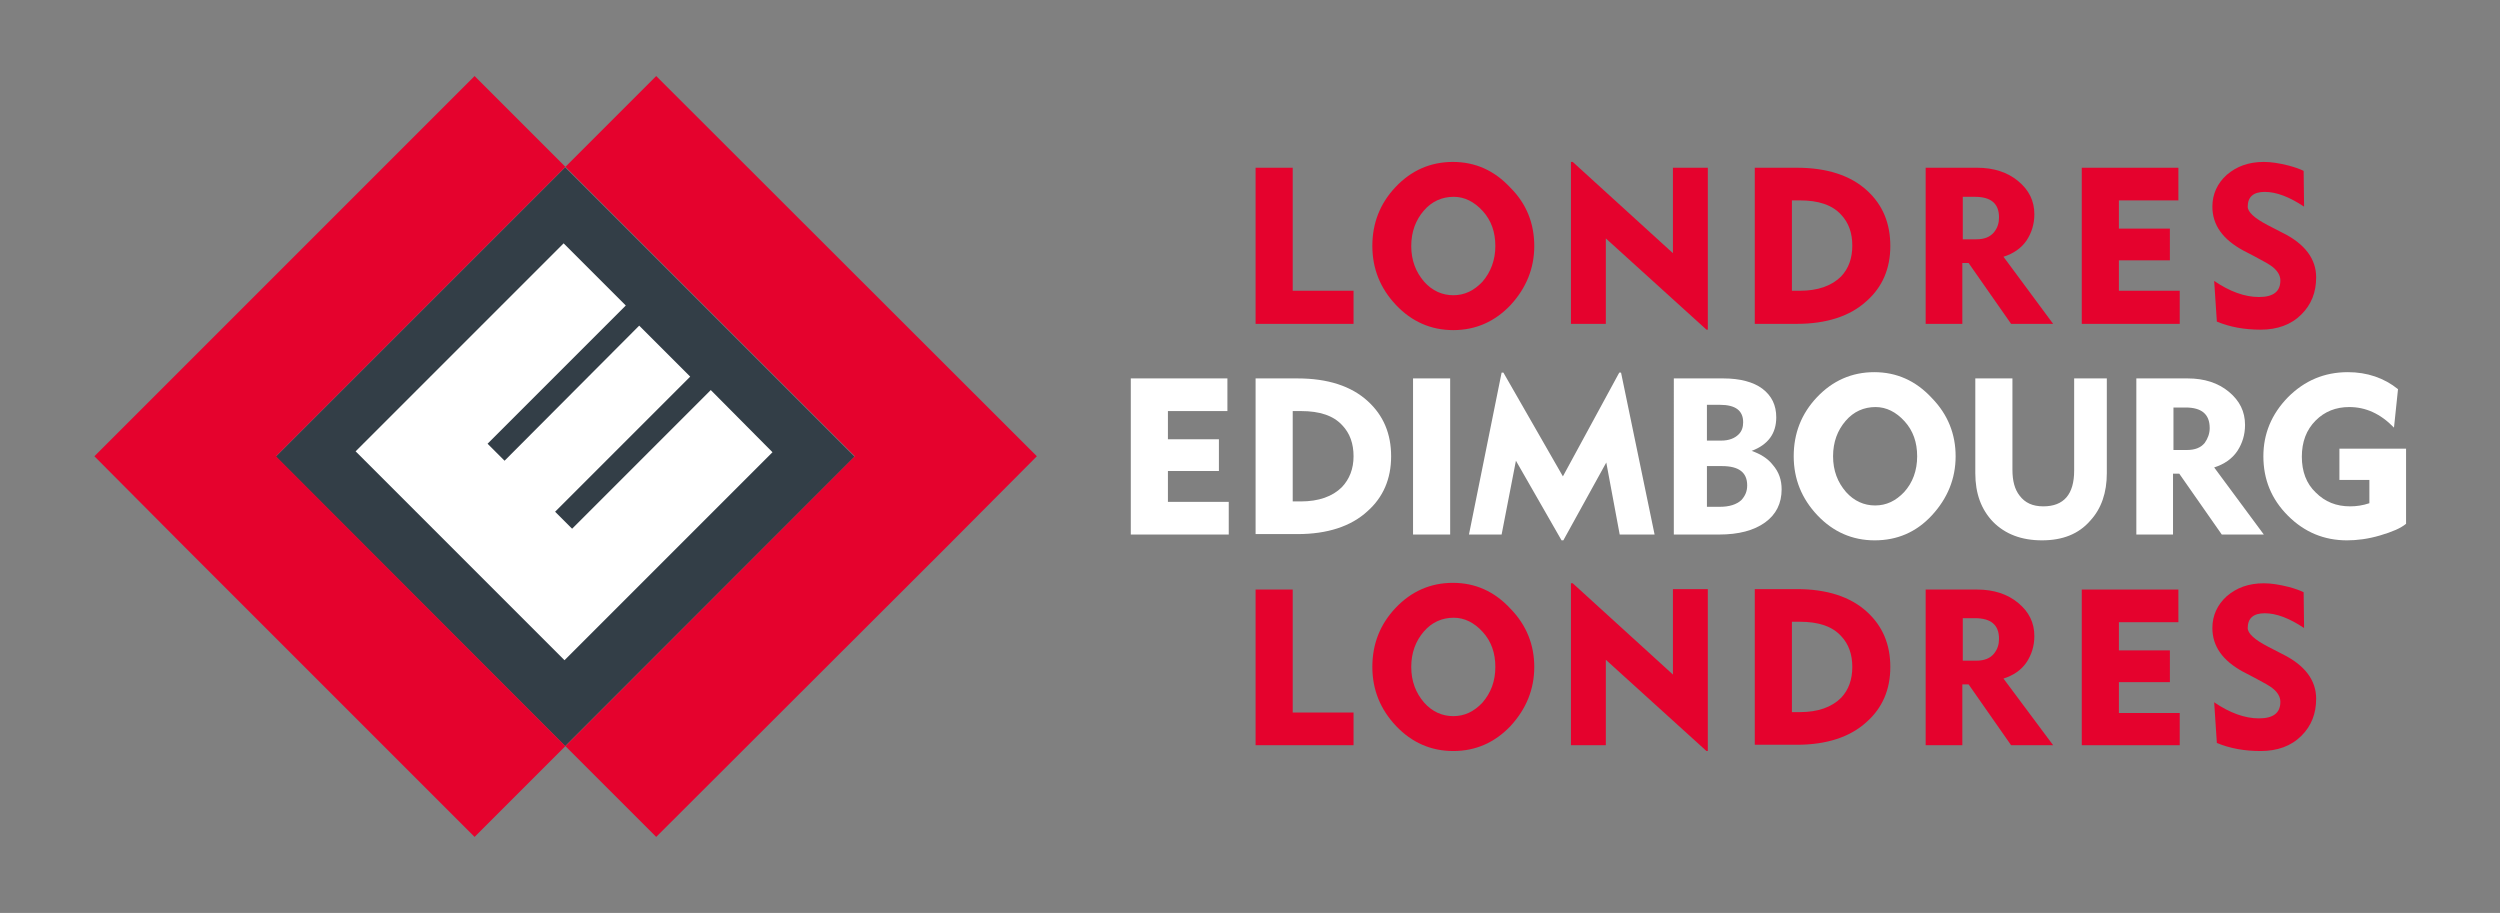<?xml version="1.0" encoding="utf-8"?>
<!-- Generator: Adobe Illustrator 19.1.0, SVG Export Plug-In . SVG Version: 6.00 Build 0)  -->
<svg version="1.1" id="Layer_1" xmlns="http://www.w3.org/2000/svg" xmlns:xlink="http://www.w3.org/1999/xlink" x="0px" y="0px"
	 viewBox="0 0 558.9 204.1" enable-background="new 0 0 558.9 204.1" xml:space="preserve">
<rect x="0" y="0" width="558.9" height="204.1" fill="#808080" stroke="none"/>
<g>
	
		<rect x="80.6" y="56.3" transform="matrix(0.707 -0.707 0.707 0.707 -35.131 119.281)" fill="#333E47" width="91.5" height="91.5"/>
	<polygon fill="#E5022D" points="126.4,166.8 146.7,187.1 211.5,122.4 231.8,102 146.7,17 126.4,37.3 191.1,102 	"/>
	<polygon fill="#E5022D" points="41.4,122.4 41.4,122.4 106.1,187.1 126.4,166.8 61.7,102 126.4,37.3 106.1,17 41.4,81.7 21.1,102 	
		"/>
	<polygon fill="#FFFFFF" points="139.9,68.3 126,54.4 79.5,100.9 126.2,147.6 172.7,101.1 158.9,87.2 127.9,118.2 124.1,114.4 
		154.3,84.2 142.9,72.8 112.8,103 109,99.2 	"/>
</g>
<g>
	<g>
		<g>
			<path fill="#E5022D" d="M302.6,72.4h-21.9V37.5h8.3V65h13.6V72.4z"/>
			<path fill="#E5022D" d="M343,55c0,5-1.8,9.4-5.3,13.2c-3.5,3.7-7.8,5.6-12.8,5.6c-5,0-9.3-1.9-12.8-5.6
				c-3.5-3.7-5.3-8.1-5.3-13.2c0-5.1,1.7-9.5,5.2-13.2c3.5-3.7,7.8-5.6,12.8-5.6c5,0,9.3,1.9,12.9,5.8C341.3,45.6,343,50,343,55z
				 M334.3,55c0-3.1-0.9-5.7-2.8-7.8c-1.9-2.1-4.1-3.2-6.5-3.2c-2.6,0-4.9,1-6.7,3.1c-1.8,2.1-2.8,4.7-2.8,7.9c0,3.2,1,5.8,2.9,8
				c1.8,2,4,3,6.5,3c2.5,0,4.6-1,6.5-3C333.3,60.8,334.3,58.1,334.3,55z"/>
			<path fill="#E5022D" d="M381.9,73.7h-0.4L359,53.3v19.1h-7.8V36.2h0.4l22.4,20.4V37.5h7.8V73.7z"/>
			<path fill="#E5022D" d="M422.6,55c0,5.1-1.8,9.2-5.3,12.3c-3.7,3.4-9,5.1-15.6,5.1h-9.4V37.5h9.4c6.7,0,12,1.7,15.7,5.1
				C420.9,45.8,422.6,49.9,422.6,55z M414.1,54.9c0-2.8-0.8-5.1-2.5-6.9c-2-2.2-5.1-3.2-9.2-3.2h-1.8V65h1.8c4,0,7.1-1.1,9.2-3.2
				C413.3,60,414.1,57.7,414.1,54.9z"/>
			<path fill="#E5022D" d="M459,72.4h-9.4l-9.5-13.6h-1.4v13.6h-8.2V37.5h11.5c3.7,0,6.8,1,9.2,3c2.4,2,3.6,4.4,3.6,7.4
				c0,2.2-0.6,4.1-1.7,5.8c-1.2,1.8-3,3-5.2,3.7L459,72.4z M446.9,48.6c0-3.1-1.8-4.6-5.4-4.6h-2.7v9.5h3c1.8,0,3.1-0.5,4-1.6
				C446.6,50.9,446.9,49.8,446.9,48.6z"/>
			<path fill="#E5022D" d="M487.3,72.4h-21.9V37.5H487v7.3h-13.3v6.3h11.4v7.1h-11.4V65h13.6V72.4z"/>
			<path fill="#E5022D" d="M517.8,62c0,3.4-1.1,6.1-3.3,8.3c-2.3,2.3-5.4,3.4-9.1,3.4c-3.7,0-6.9-0.6-9.8-1.8l-0.6-9.1
				c3.5,2.4,6.9,3.6,10,3.6c3.2,0,4.8-1.2,4.8-3.7c0-1.1-0.6-2.1-1.7-3c-0.6-0.5-2-1.3-4.1-2.4l-2.5-1.3c-4.6-2.5-6.9-5.7-6.9-9.8
				c0-2.8,1.1-5.2,3.2-7.1c2.2-1.9,4.9-2.9,8.3-2.9c1.7,0,3.5,0.3,5.5,0.8c1.5,0.4,2.6,0.8,3.4,1.2l0.1,8c-3.3-2.2-6.2-3.3-8.8-3.3
				c-2.5,0-3.8,1.1-3.8,3.3c0,1.2,1.5,2.6,4.6,4.2l3.1,1.6C515.3,54.5,517.8,57.9,517.8,62z"/>
		</g>
		<g>
			<path fill="#E5022D" d="M302.6,166.6h-21.9v-34.8h8.3v27.5h13.6V166.6z"/>
			<path fill="#E5022D" d="M343,149.1c0,5-1.8,9.4-5.3,13.2c-3.5,3.7-7.8,5.6-12.8,5.6c-5,0-9.3-1.9-12.8-5.6
				c-3.5-3.7-5.3-8.1-5.3-13.2c0-5.1,1.7-9.5,5.2-13.2c3.5-3.7,7.8-5.6,12.8-5.6c5,0,9.3,1.9,12.9,5.8
				C341.3,139.8,343,144.2,343,149.1z M334.3,149.1c0-3.1-0.9-5.7-2.8-7.8s-4.1-3.2-6.5-3.2c-2.6,0-4.9,1-6.7,3.1
				c-1.8,2.1-2.8,4.7-2.8,7.9c0,3.2,1,5.8,2.9,8c1.8,2,4,3,6.5,3c2.5,0,4.6-1,6.5-3C333.3,154.9,334.3,152.3,334.3,149.1z"/>
			<path fill="#E5022D" d="M381.9,167.9h-0.4L359,147.5v19.1h-7.8v-36.2h0.4l22.4,20.4v-19.1h7.8V167.9z"/>
			<path fill="#E5022D" d="M422.6,149.1c0,5.1-1.8,9.2-5.3,12.3c-3.7,3.4-9,5.1-15.6,5.1h-9.4v-34.8h9.4c6.7,0,12,1.7,15.7,5.1
				C420.9,140,422.6,144.1,422.6,149.1z M414.1,149.1c0-2.8-0.8-5.1-2.5-6.9c-2-2.2-5.1-3.2-9.2-3.2h-1.8v20.2h1.8
				c4,0,7.1-1.1,9.2-3.2C413.3,154.2,414.1,151.9,414.1,149.1z"/>
			<path fill="#E5022D" d="M459,166.6h-9.4l-9.5-13.6h-1.4v13.6h-8.2v-34.8h11.5c3.7,0,6.8,1,9.2,3c2.4,2,3.6,4.4,3.6,7.4
				c0,2.2-0.6,4.1-1.7,5.8c-1.2,1.8-3,3-5.2,3.7L459,166.6z M446.9,142.8c0-3.1-1.8-4.6-5.4-4.6h-2.7v9.5h3c1.8,0,3.1-0.5,4-1.6
				C446.6,145.1,446.9,144,446.9,142.8z"/>
			<path fill="#E5022D" d="M487.3,166.6h-21.9v-34.8H487v7.3h-13.3v6.3h11.4v7.1h-11.4v6.9h13.6V166.6z"/>
			<path fill="#E5022D" d="M517.8,156.2c0,3.4-1.1,6.1-3.3,8.3c-2.3,2.3-5.4,3.4-9.1,3.4c-3.7,0-6.9-0.6-9.8-1.8L495,157
				c3.5,2.4,6.9,3.6,10,3.6c3.2,0,4.8-1.2,4.8-3.7c0-1.1-0.6-2.1-1.7-3c-0.6-0.5-2-1.3-4.1-2.4l-2.5-1.3c-4.6-2.5-6.9-5.7-6.9-9.8
				c0-2.8,1.1-5.2,3.2-7.1c2.2-1.9,4.9-2.9,8.3-2.9c1.7,0,3.5,0.3,5.5,0.8c1.5,0.4,2.6,0.8,3.4,1.2l0.1,8c-3.3-2.2-6.2-3.3-8.8-3.3
				c-2.5,0-3.8,1.1-3.8,3.3c0,1.2,1.5,2.6,4.6,4.2l3.1,1.6C515.3,148.7,517.8,152.1,517.8,156.2z"/>
		</g>
		<g>
			<path fill="#FFFFFF" d="M274.7,119.5h-21.9V84.6h21.6v7.3h-13.3v6.3h11.4v7.1h-11.4v6.9h13.6V119.5z"/>
			<path fill="#FFFFFF" d="M311,102c0,5.1-1.8,9.2-5.3,12.3c-3.7,3.4-9,5.1-15.6,5.1h-9.4V84.6h9.4c6.7,0,12,1.7,15.7,5.1
				C309.3,92.9,311,97,311,102z M302.6,102c0-2.8-0.8-5.1-2.5-6.9c-2-2.2-5.1-3.2-9.2-3.2H289v20.2h1.8c4,0,7.1-1.1,9.2-3.2
				C301.7,107.1,302.6,104.8,302.6,102z"/>
			<path fill="#FFFFFF" d="M324.2,119.5h-8.3V84.6h8.3V119.5z"/>
			<path fill="#FFFFFF" d="M369.9,119.5h-7.8l-3-16.1l-9.6,17.4h-0.4l-10.2-17.8l-3.2,16.5h-7.3l7.3-36.2h0.4l13.3,23.2l12.6-23.2
				h0.4L369.9,119.5z"/>
			<path fill="#FFFFFF" d="M398.3,109.4c0,3.1-1.2,5.6-3.7,7.4c-2.5,1.8-5.9,2.7-10.3,2.7h-10.1V84.6h11.1c3.7,0,6.7,0.8,8.7,2.3
				c2.1,1.6,3.1,3.7,3.1,6.4c0,3.6-1.8,6.1-5.5,7.5c2,0.7,3.6,1.7,4.7,3.1C397.7,105.5,398.3,107.3,398.3,109.4z M389.7,94.4
				c0-2.6-1.7-3.9-5.2-3.9h-2.9v8h3.2c1.7,0,3-0.5,3.9-1.4C389.4,96.4,389.7,95.5,389.7,94.4z M390.6,108.5c0-2.9-1.9-4.3-5.6-4.3
				h-3.4v9.1h2.9c2.1,0,3.7-0.5,4.8-1.5C390.2,110.8,390.6,109.8,390.6,108.5z"/>
			<path fill="#FFFFFF" d="M437.2,102c0,5-1.8,9.4-5.3,13.2c-3.5,3.8-7.8,5.6-12.8,5.6c-5,0-9.3-1.9-12.8-5.6
				c-3.5-3.7-5.3-8.1-5.3-13.2c0-5.1,1.7-9.5,5.2-13.2c3.5-3.7,7.8-5.6,12.8-5.6c5,0,9.3,1.9,12.9,5.8
				C435.5,92.7,437.2,97.1,437.2,102z M428.6,102c0-3.1-0.9-5.7-2.8-7.8c-1.9-2.1-4.1-3.2-6.5-3.2c-2.6,0-4.9,1-6.7,3.1
				c-1.8,2.1-2.8,4.7-2.8,7.9c0,3.2,1,5.8,2.9,8c1.8,2,4,3,6.5,3c2.5,0,4.6-1,6.5-3C427.6,107.9,428.6,105.2,428.6,102z"/>
			<path fill="#FFFFFF" d="M471,105.8c0,4.3-1.2,7.9-3.7,10.6c-2.6,3-6.2,4.4-10.8,4.4c-4.6,0-8.2-1.4-10.9-4.1
				c-2.7-2.8-4-6.4-4-10.9V84.6h8.3V105c0,2.5,0.5,4.4,1.6,5.8c1.2,1.6,2.9,2.4,5.3,2.4c4.6,0,6.9-2.7,6.9-8V84.6h7.3V105.8z"/>
			<path fill="#FFFFFF" d="M506.1,119.5h-9.4l-9.5-13.6h-1.4v13.6h-8.2V84.6h11.5c3.7,0,6.8,1,9.2,3c2.4,2,3.6,4.4,3.6,7.4
				c0,2.2-0.6,4.1-1.7,5.8c-1.2,1.8-3,3-5.2,3.7L506.1,119.5z M494,95.7c0-3.1-1.8-4.6-5.4-4.6h-2.7v9.5h3c1.8,0,3.1-0.5,4-1.6
				C493.6,98,494,96.9,494,95.7z"/>
			<path fill="#FFFFFF" d="M537.9,117.1c-1.2,1-3.1,1.8-5.8,2.6c-2.7,0.8-5.2,1.1-7.4,1.1c-5.1,0-9.5-1.8-13.2-5.5
				c-3.7-3.7-5.5-8.1-5.5-13.3c0-5,1.8-9.4,5.5-13.2c3.7-3.7,8.1-5.6,13.4-5.6c4.3,0,8.1,1.3,11.2,3.8l-0.9,8.6
				c-3-3.1-6.3-4.6-10-4.6c-3,0-5.5,1-7.5,3c-2.1,2.1-3.1,4.8-3.1,8.1c0,3.3,1,6,3.1,8c2.1,2.1,4.6,3.1,7.7,3.1
				c1.4,0,2.8-0.2,4.3-0.7v-5.2H523v-7h14.9V117.1z"/>
		</g>
	</g>
</g>
</svg>
